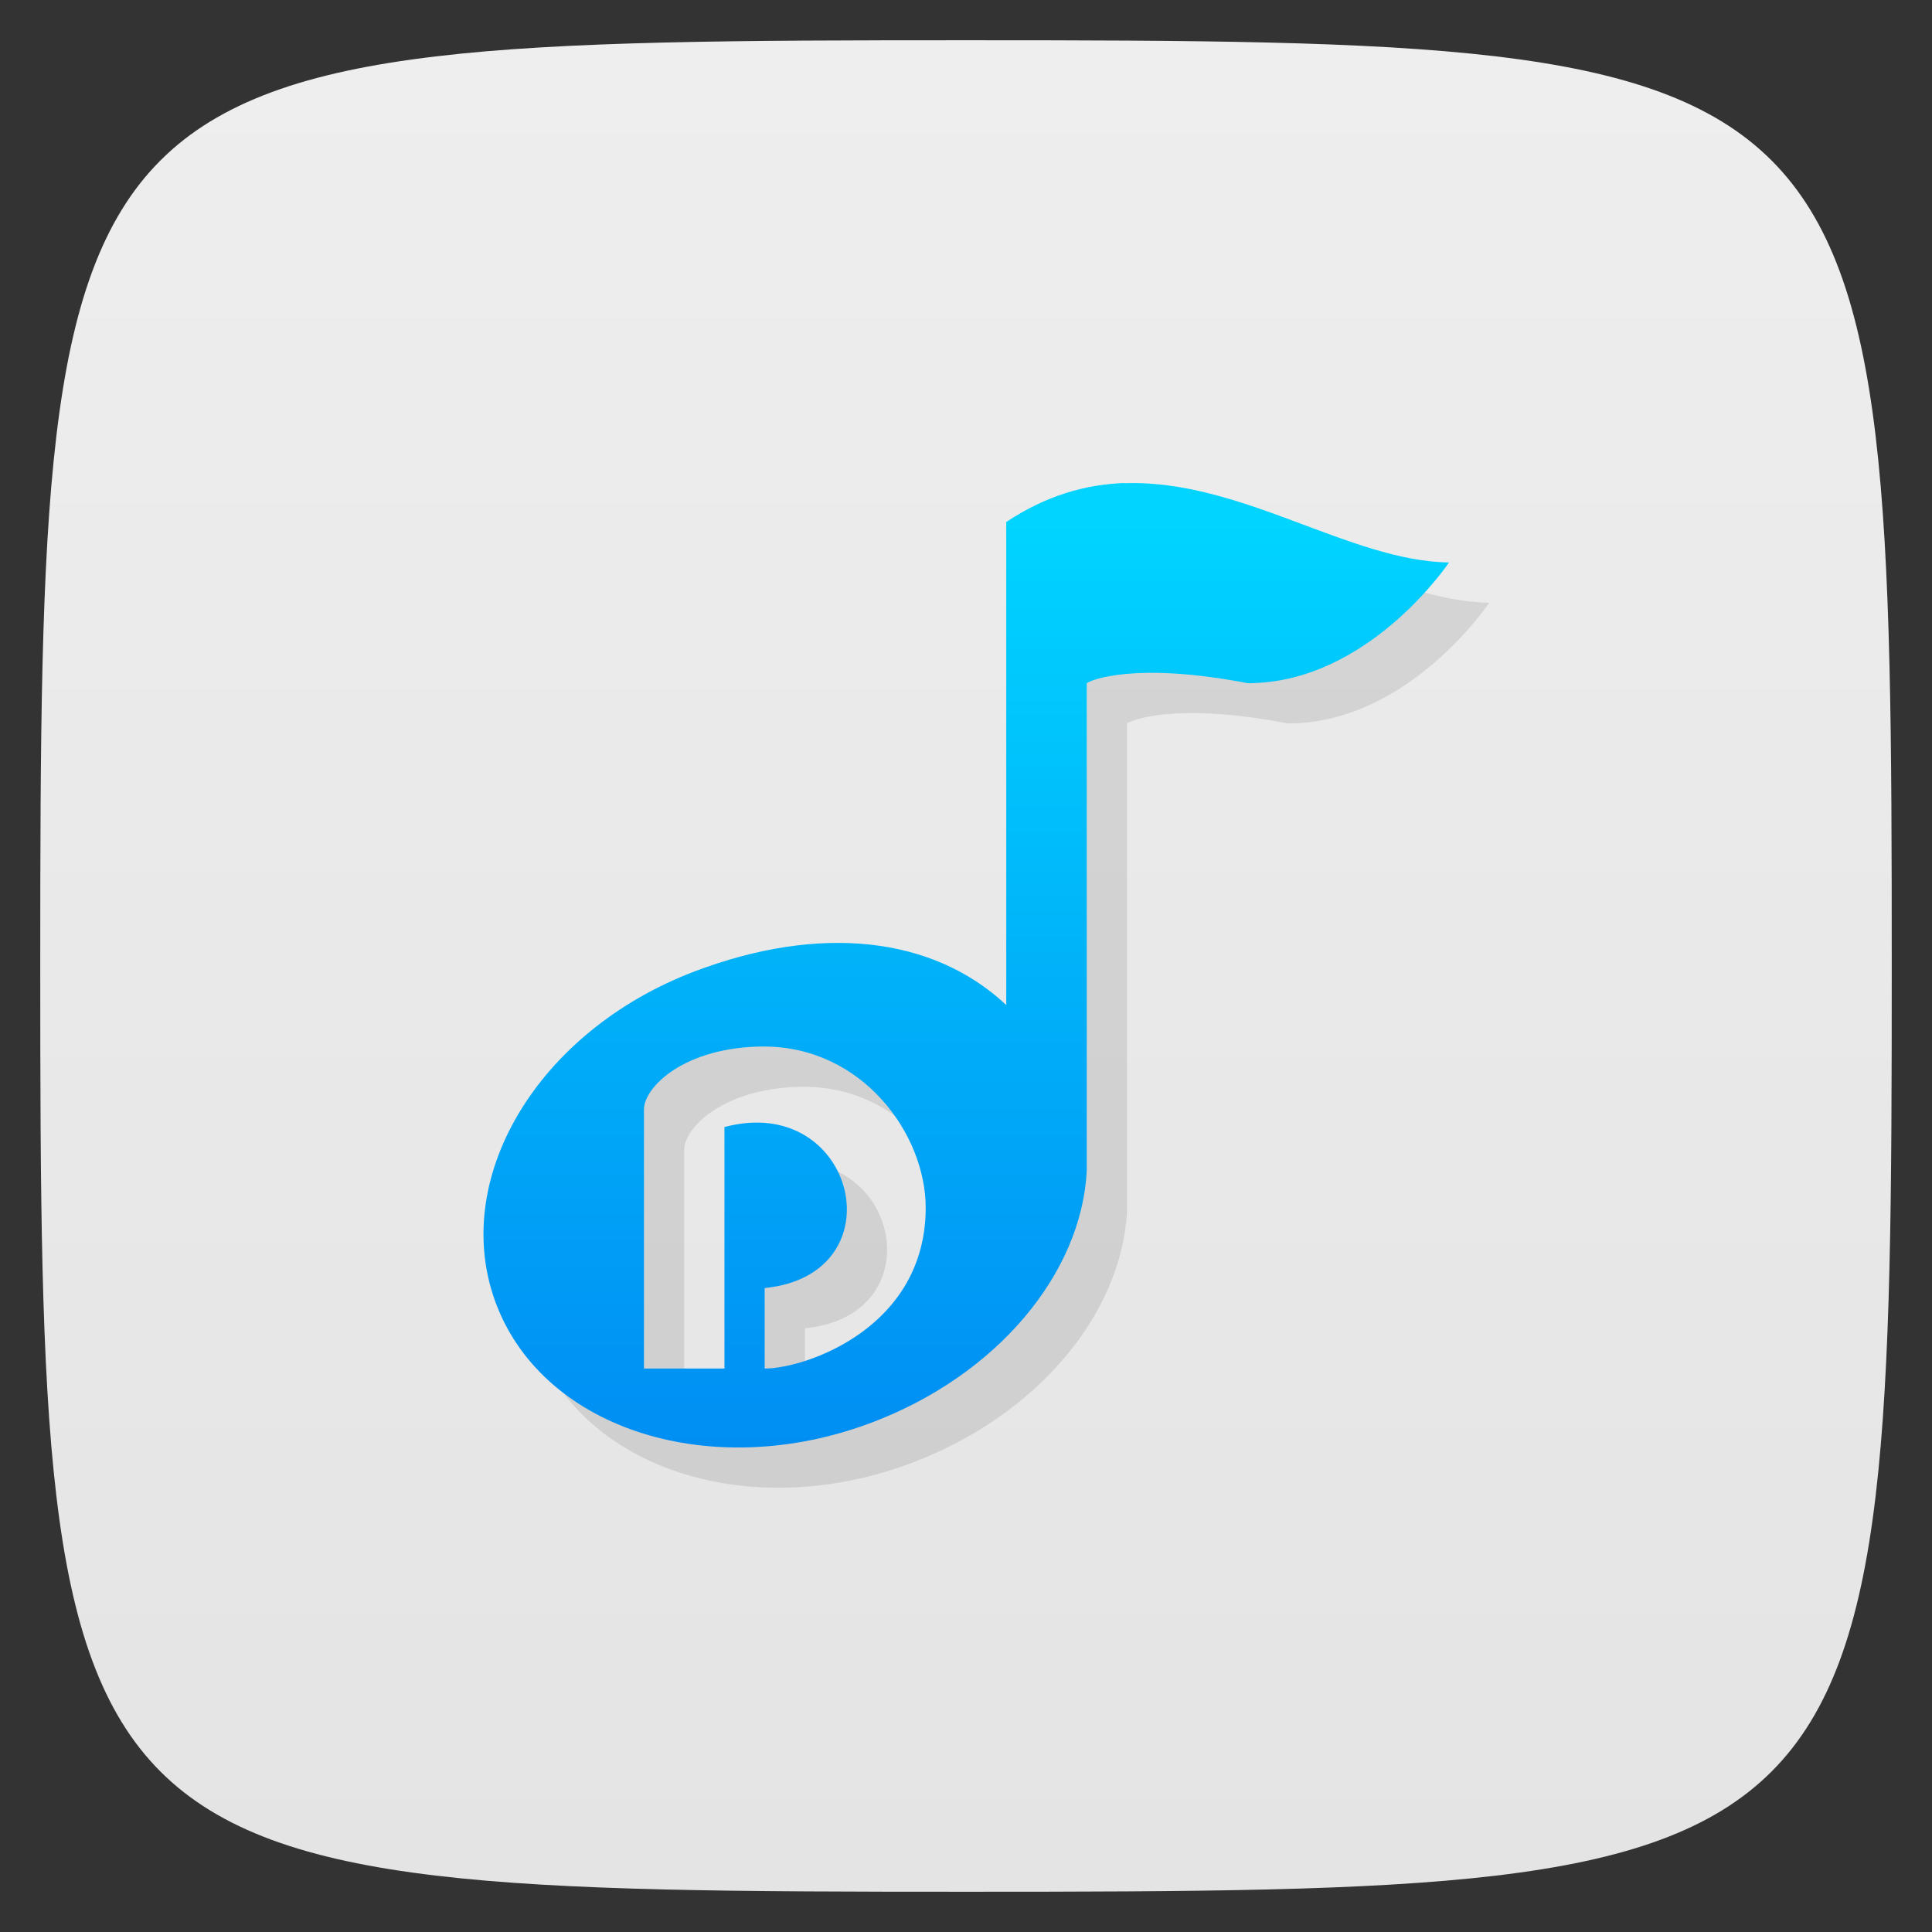 <svg viewBox="0 0 48 48" xmlns="http://www.w3.org/2000/svg" xmlns:xlink="http://www.w3.org/1999/xlink">
  <rect x="0" y="0" width="48" height="48" fill="#333333" stroke="none"/>
  <linearGradient id="a" gradientTransform="matrix(0 -1 1 0 -0 48)" gradientUnits="userSpaceOnUse" x1="1" x2="47">
    <stop offset="0" stop-color="#e4e4e4"/>
    <stop offset="1" stop-color="#eee"/>
  </linearGradient>
  <linearGradient id="b" gradientTransform="scale(3.543)" gradientUnits="userSpaceOnUse" x2="0" y1="10.126" y2="3.669">
    <stop offset="0" stop-color="#008ef3"/>
    <stop offset="1" stop-color="#00d4ff"/>
  </linearGradient>
  <path d="m47 24c0 22.703-.297 23-23 23-22.703 0-23-.297-23-23 0-22.703.297-23 23-23 22.703 0 23 .297 23 23z" fill="url(#a)"/>
  <path d="m27.938 12c-.961.035-1.938.305-2.938.969v12c-1.848-1.73-4.66-1.996-7.719-.844-3.953 1.492-6.145 5.215-4.938 8.313 1.207 3.098 5.359 4.398 9.313 2.906 3.113-1.176 5.211-3.699 5.344-6.25v-12.12c.094-.078 1.203-.539 4 0 3 0 5-3 5-3-2.461-.031-5.176-2.07-8.06-1.969m-8.941 13.996c2.43.012 3.996 2.172 4 4 0 3-3 4-4 4v-2c3.355-.336 2.258-4.871-1-4v6h-2v-6.438c0-.547 1-1.563 3-1.563m0 0" opacity=".1" transform="translate(1 1)"/>
  <path d="m27.938 12c-.961.035-1.938.305-2.938.969v12c-1.848-1.73-4.66-1.996-7.719-.844-3.953 1.492-6.145 5.215-4.938 8.313 1.207 3.098 5.359 4.398 9.313 2.906 3.113-1.176 5.211-3.699 5.344-6.25v-12.12c.094-.078 1.203-.539 4 0 3 0 5-3 5-3-2.461-.031-5.176-2.07-8.06-1.969m-8.941 13.996c2.43.012 3.996 2.172 4 4 0 3-3 4-4 4v-2c3.355-.336 2.258-4.871-1-4v6h-2v-6.438c0-.547 1-1.563 3-1.563m0 0" fill="url(#b)"/>
</svg>

